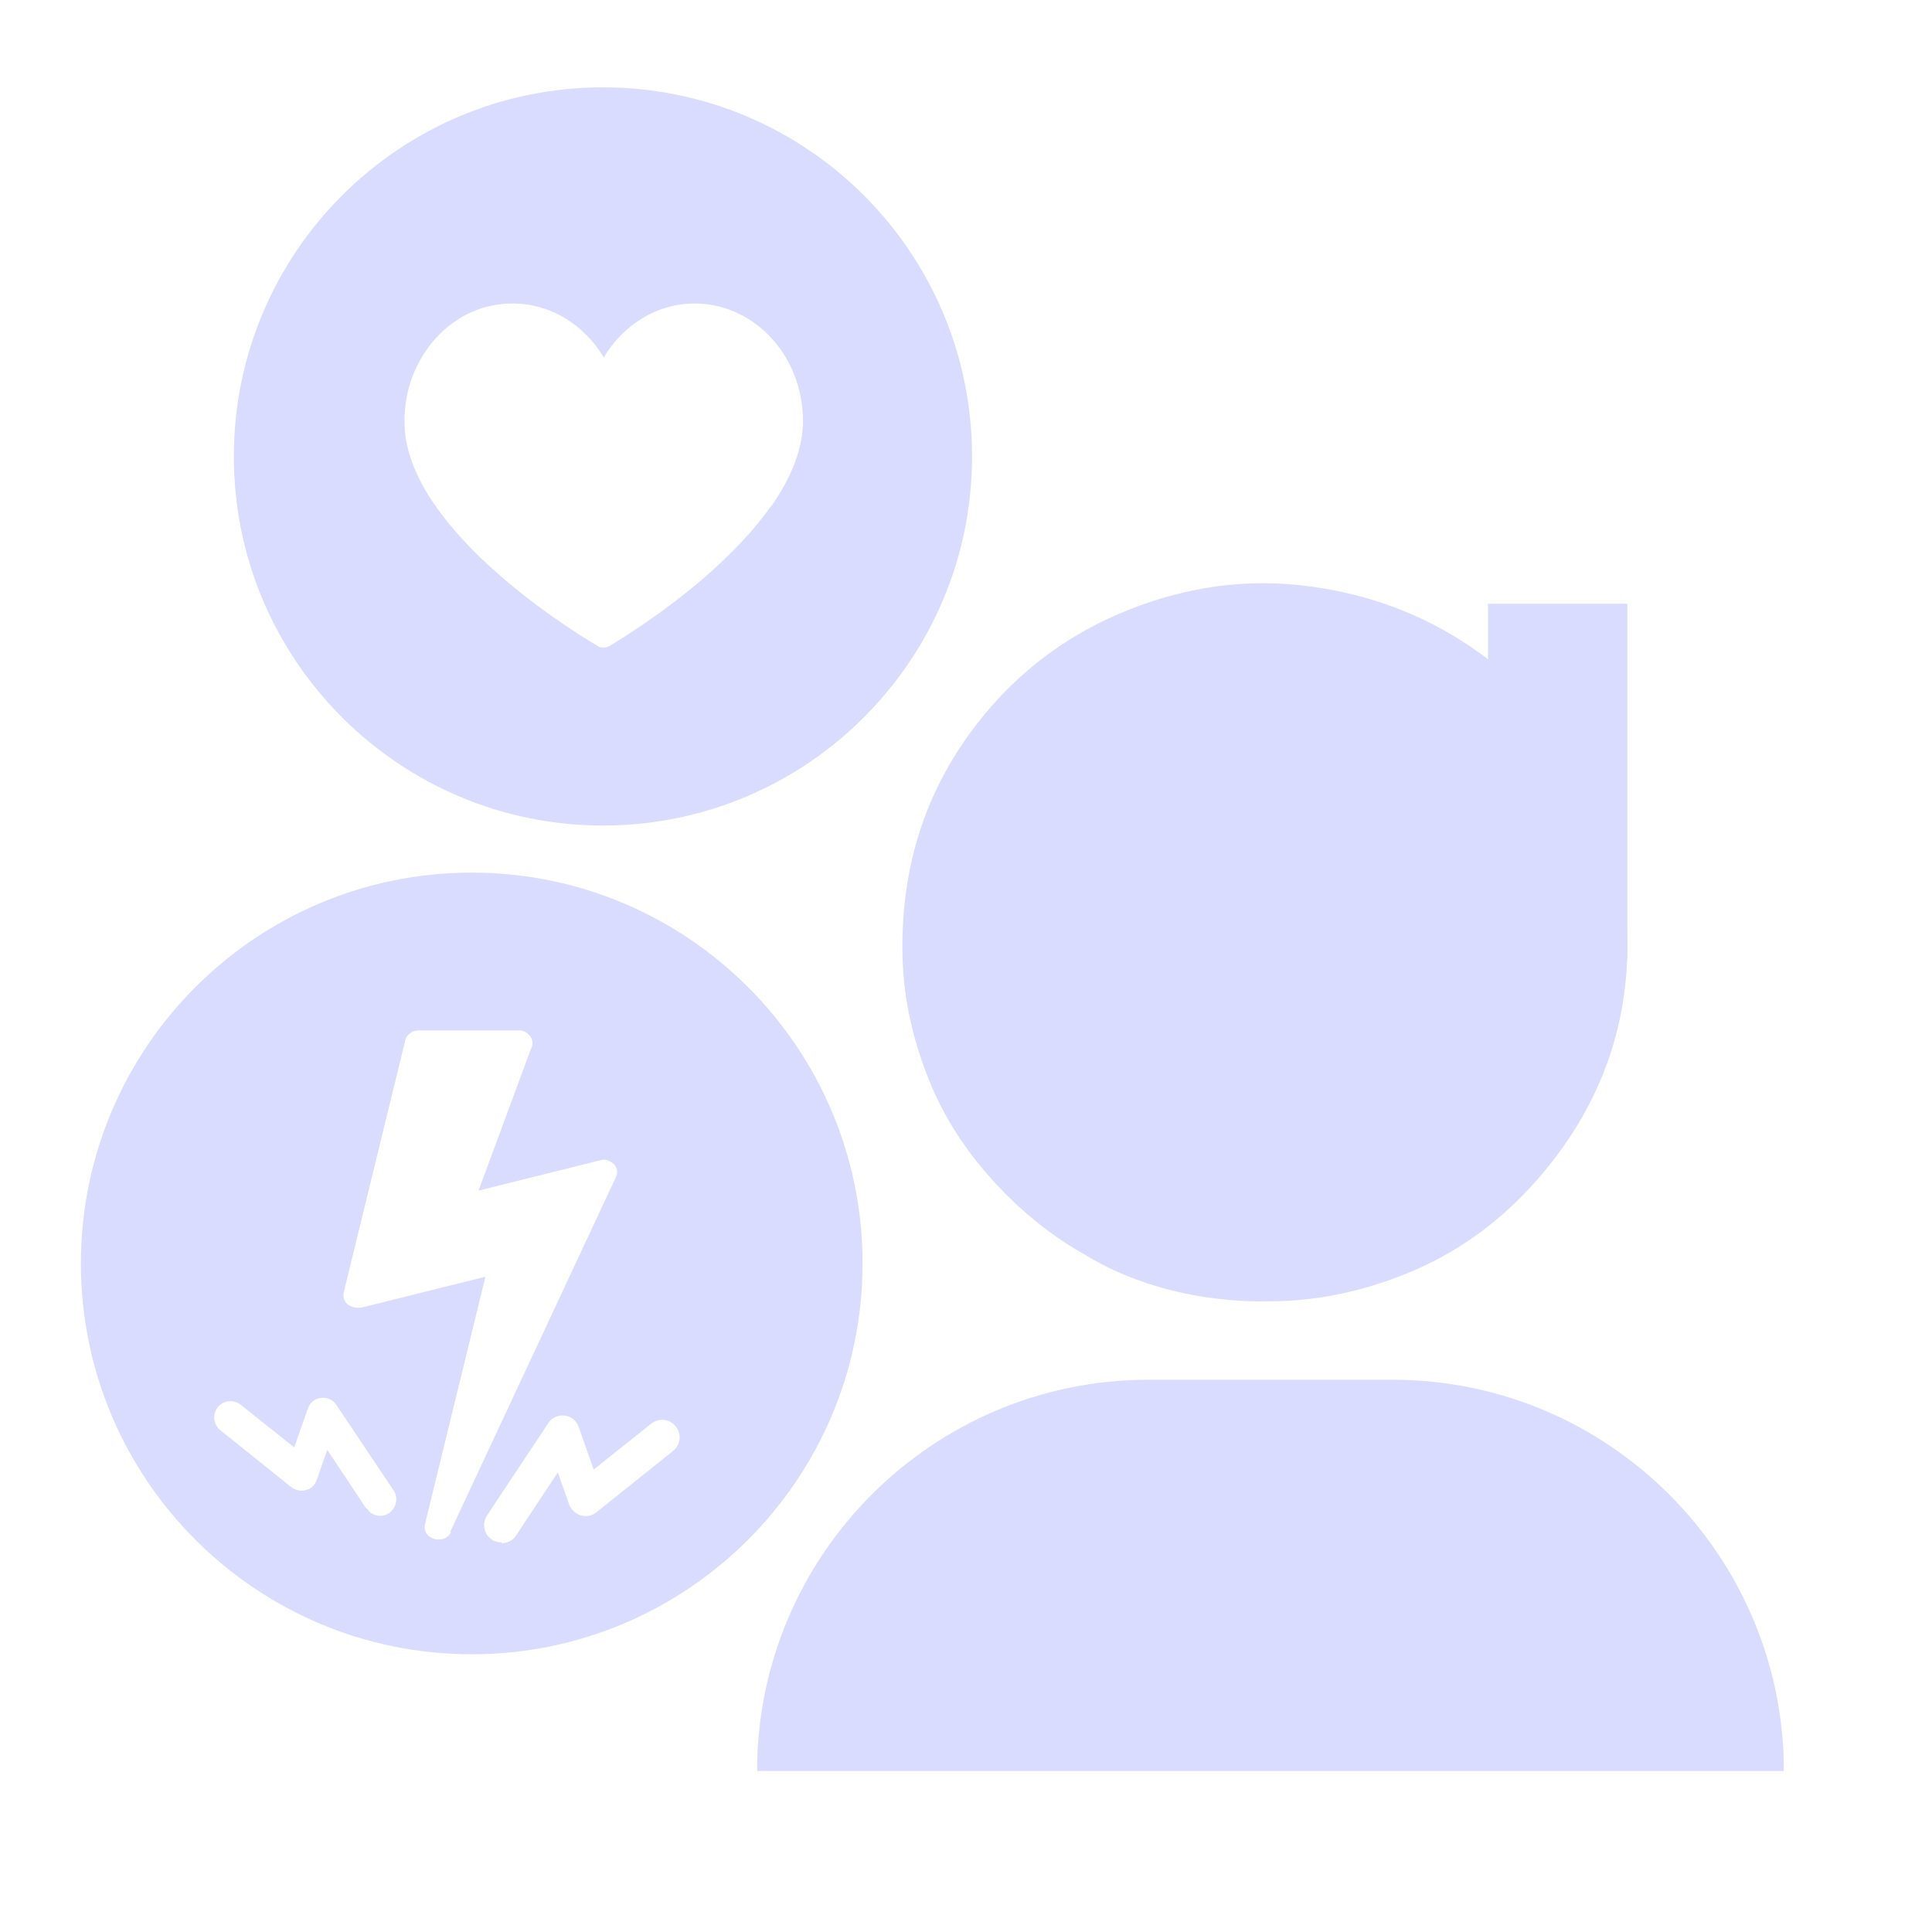 <svg width="48" height="48" viewBox="0 0 48 48" fill="none" xmlns="http://www.w3.org/2000/svg">
<g id="Icon_user_pains_needs">
<path id="Vector" d="M40.43 15H36.97V23.84H40.43V15Z" fill="#D9DBFF"/>
<path id="Vector_2" d="M40.35 22.19C40.69 24.86 39.99 27.25 38.2 29.3C37.35 30.27 36.34 31.04 35.14 31.56C33.97 32.06 32.75 32.34 31.47 32.33C31.32 32.33 29 32.43 26.95 31.17C26.34 30.83 25.78 30.41 25.27 29.94C24.31 29.04 23.54 28.01 23.06 26.78C22.66 25.77 22.43 24.72 22.42 23.63C22.4 21.55 22.97 19.67 24.26 18C25.2 16.78 26.38 15.86 27.8 15.25C29.23 14.64 30.73 14.37 32.3 14.54C33.77 14.7 35.13 15.16 36.36 15.95C37.54 16.72 38.53 17.69 39.24 18.97C39.85 19.92 40.21 21.03 40.35 22.18V22.19Z" fill="#D9DBFF"/>
<path id="Vector_3" d="M44.33 44H18.81C18.81 38.64 23.17 34.28 28.53 34.28H34.6C39.96 34.28 44.32 38.64 44.32 44H44.33Z" fill="#D9DBFF"/>
<path id="Vector_4" d="M14.98 2.17C9.92 2.17 5.81 6.28 5.81 11.34C5.81 16.4 9.92 20.51 14.98 20.51C20.04 20.51 24.15 16.4 24.15 11.34C24.15 6.28 20.05 2.17 14.98 2.17ZM19.16 12.57C18.76 13.14 18.2 13.74 17.51 14.34C16.34 15.35 15.19 16.02 15.14 16.05C15.09 16.08 15.04 16.09 14.99 16.09C14.94 16.09 14.89 16.08 14.85 16.05C14.8 16.02 13.64 15.35 12.47 14.34C11.77 13.74 11.22 13.14 10.82 12.57C10.3 11.83 10.04 11.11 10.05 10.45C10.05 9.68 10.33 8.95 10.83 8.4C11.34 7.84 12.01 7.54 12.74 7.54C13.67 7.54 14.51 8.06 15 8.88C15.49 8.06 16.33 7.54 17.26 7.54C17.94 7.54 18.59 7.82 19.09 8.32C19.64 8.87 19.95 9.65 19.95 10.46C19.95 11.12 19.68 11.84 19.16 12.58V12.57Z" fill="#D9DBFF"/>
<path id="Vector_5" d="M11.72 21.68C6.36 21.68 2.01 26.03 2.01 31.39C2.01 36.75 6.36 41.1 11.72 41.1C17.08 41.1 21.43 36.75 21.43 31.39C21.43 26.03 17.08 21.68 11.72 21.68ZM11.21 38.06C11.14 38.19 11.04 38.25 10.89 38.25C10.87 38.25 10.83 38.25 10.78 38.23C10.69 38.2 10.63 38.16 10.59 38.09C10.55 38.02 10.54 37.94 10.56 37.86L12.06 31.72L8.97 32.49C8.97 32.49 8.92 32.49 8.88 32.49C8.79 32.49 8.71 32.46 8.64 32.41C8.55 32.33 8.52 32.24 8.54 32.11L10.07 25.84C10.09 25.77 10.13 25.71 10.19 25.67C10.25 25.62 10.32 25.6 10.4 25.6H12.89C12.99 25.6 13.07 25.63 13.13 25.7C13.2 25.76 13.23 25.84 13.23 25.92C13.23 25.96 13.22 26.01 13.19 26.06L11.89 29.58L14.9 28.83C14.9 28.83 14.97 28.81 14.99 28.81C15.09 28.81 15.17 28.85 15.25 28.92C15.34 29.02 15.36 29.13 15.3 29.25L11.19 38.05L11.21 38.06ZM12.46 38.32C12.38 38.32 12.29 38.3 12.22 38.25C12.02 38.12 11.97 37.85 12.1 37.65L13.62 35.36C13.71 35.22 13.87 35.15 14.03 35.17C14.19 35.19 14.33 35.3 14.38 35.46L14.75 36.51L16.18 35.37C16.37 35.22 16.64 35.25 16.79 35.44C16.94 35.63 16.91 35.9 16.72 36.05L14.82 37.57C14.71 37.66 14.57 37.69 14.43 37.65C14.3 37.61 14.19 37.51 14.14 37.38L13.86 36.58L12.82 38.15C12.74 38.28 12.6 38.34 12.46 38.34V38.32ZM9.1 37.48L8.13 36.02L7.87 36.77C7.83 36.89 7.73 36.99 7.6 37.02C7.48 37.06 7.34 37.02 7.24 36.95L5.47 35.53C5.3 35.39 5.27 35.14 5.41 34.96C5.55 34.79 5.8 34.76 5.98 34.9L7.31 35.96L7.65 34.99C7.7 34.85 7.83 34.74 7.98 34.73C8.13 34.71 8.28 34.78 8.36 34.91L9.78 37.03C9.9 37.21 9.85 37.46 9.67 37.59C9.6 37.64 9.52 37.66 9.45 37.66C9.32 37.66 9.19 37.6 9.12 37.48H9.1Z" fill="#D9DBFF"/>
</g>
</svg>
